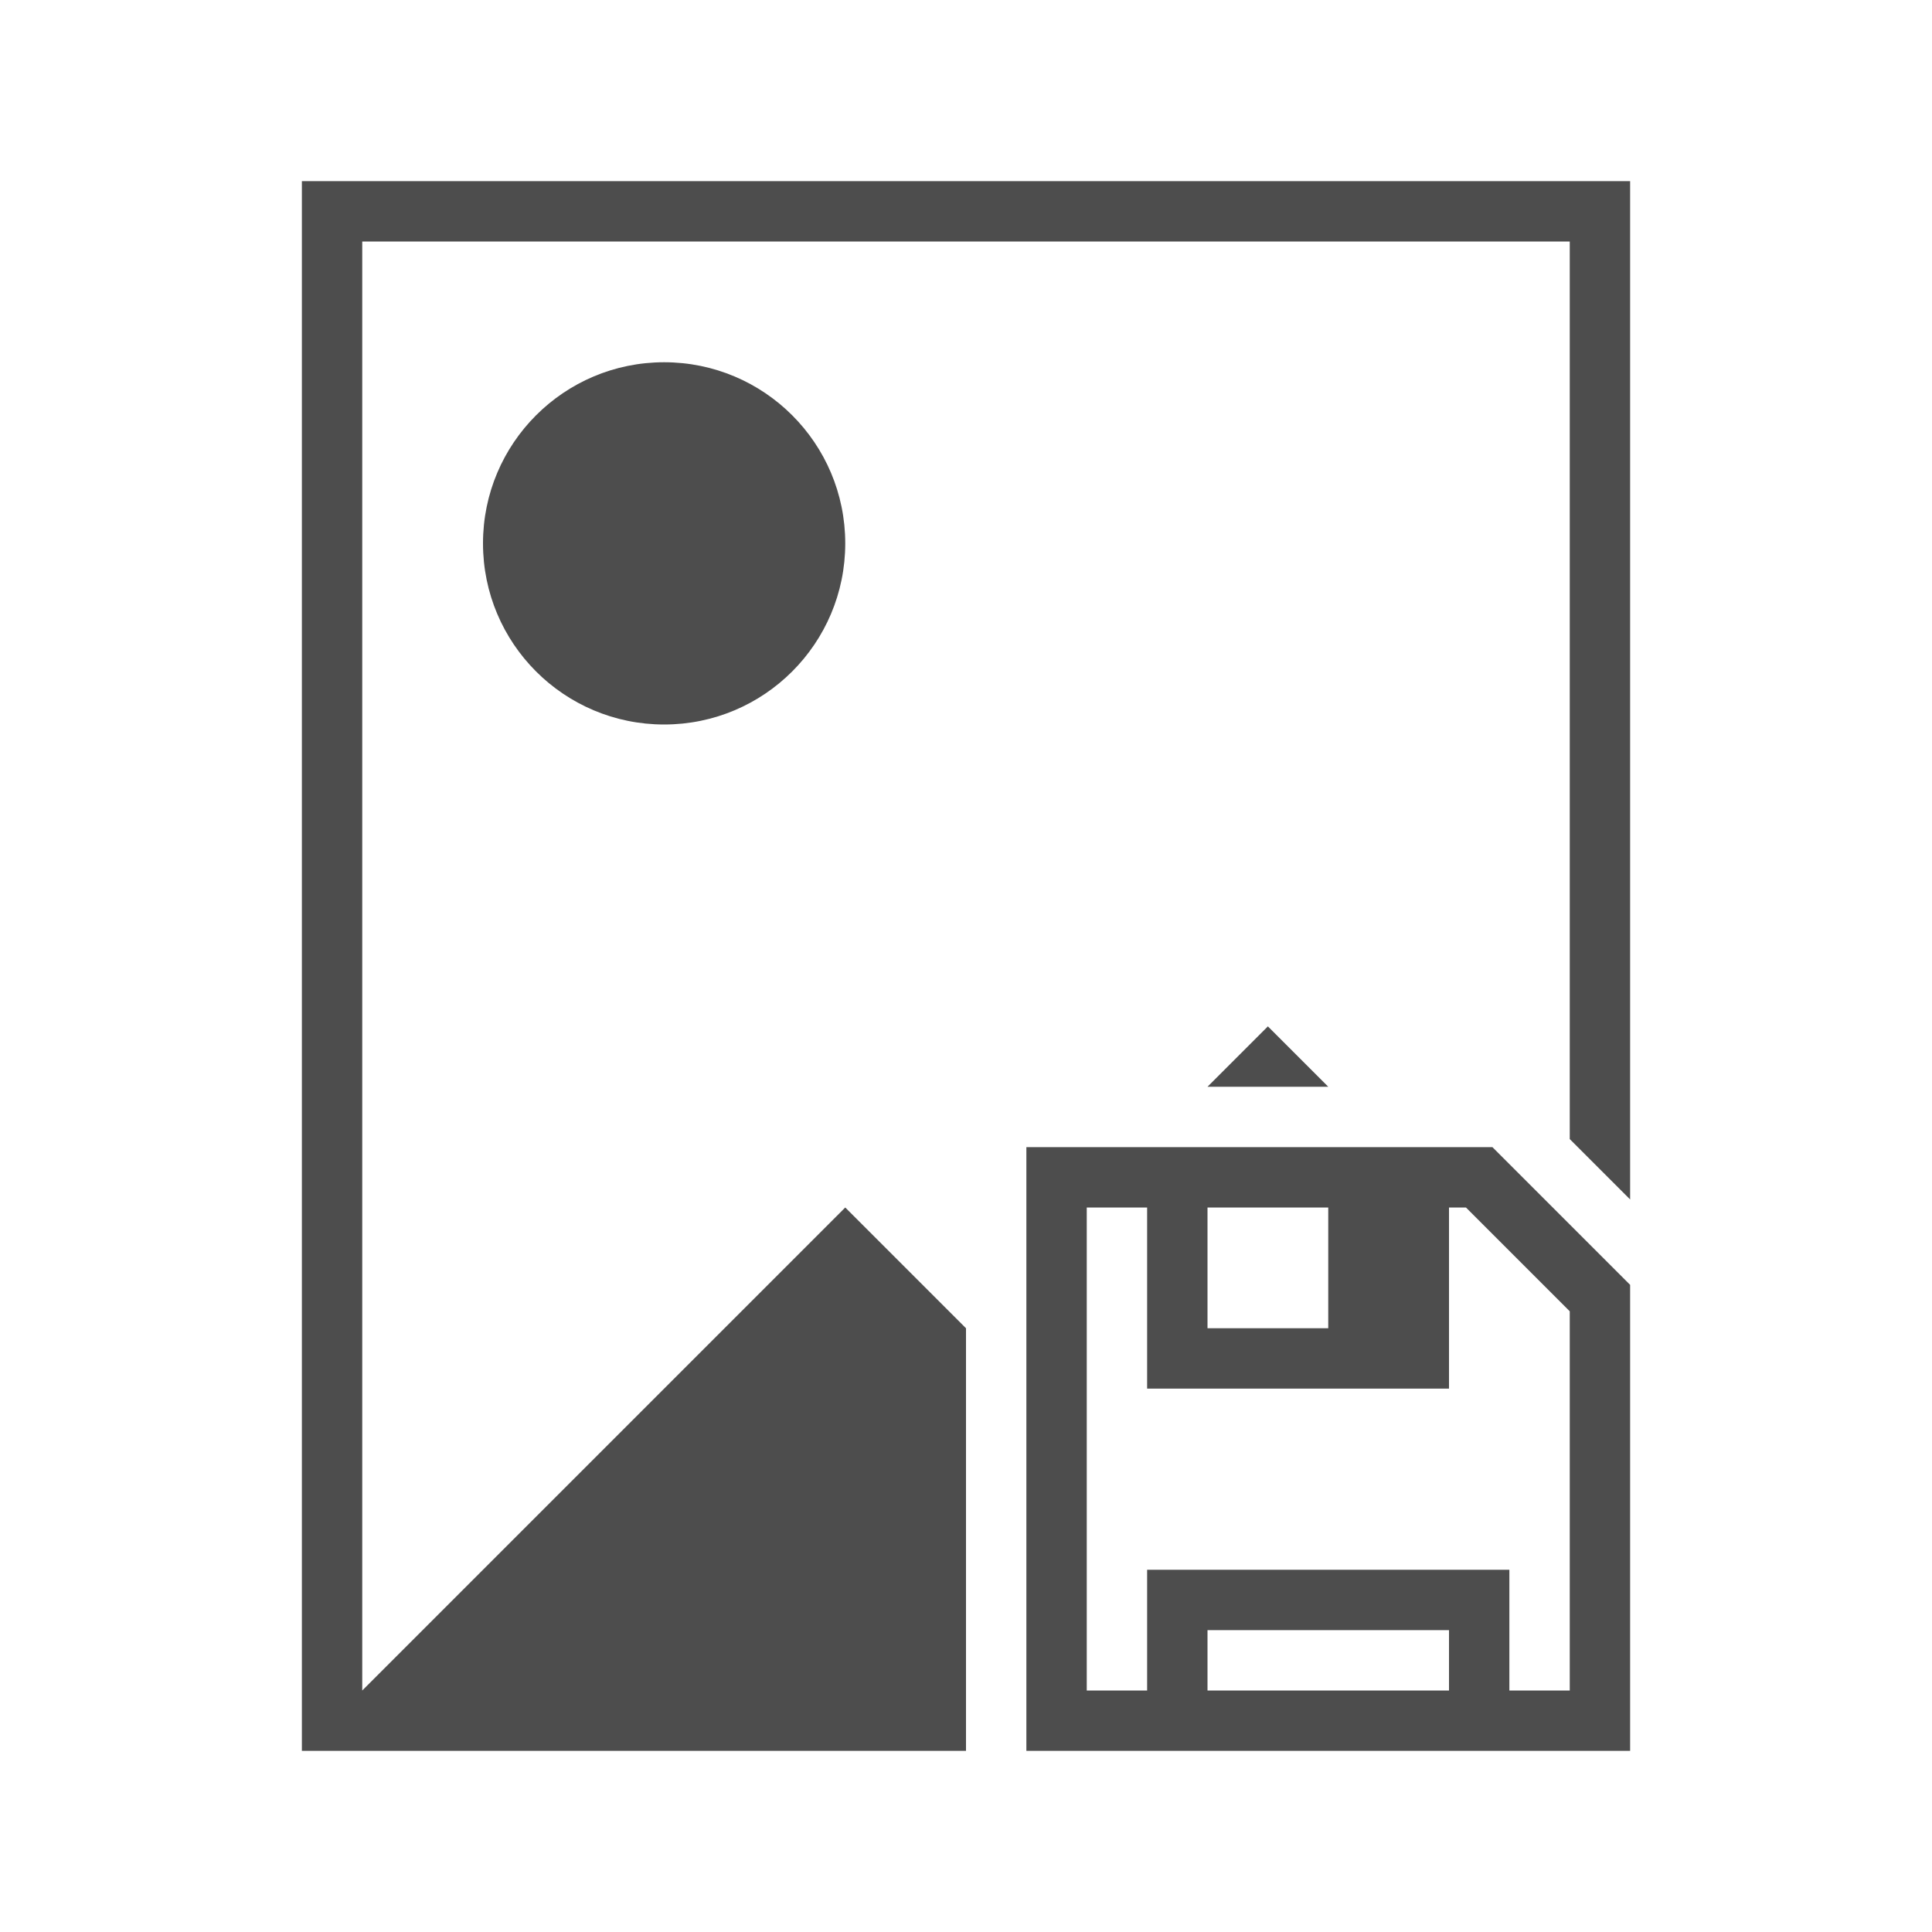 <?xml version="1.0" encoding="UTF-8" standalone="no"?>
<svg
   xmlns:dc="http://purl.org/dc/elements/1.1/"
   xmlns:cc="http://creativecommons.org/ns#"
   xmlns:rdf="http://www.w3.org/1999/02/22-rdf-syntax-ns#"
   xmlns:svg="http://www.w3.org/2000/svg"
   xmlns="http://www.w3.org/2000/svg"
   xmlns:sodipodi="http://sodipodi.sourceforge.net/DTD/sodipodi-0.dtd"
   xmlns:inkscape="http://www.inkscape.org/namespaces/inkscape"
   viewBox="0 0 32 32"
   version="1.1"
   id="svg6"
   sodipodi:docname="savebackground.svg"
   inkscape:version="0.92.4 (unknown)"
   inkscape:export-filename="/home/rizmut/Dokumen/Rizmut/Github/tmp/breeze/cmd/32/savebackground.png"
   inkscape:export-xdpi="96"
   inkscape:export-ydpi="96">
  <defs
     id="defs10" />
  <sodipodi:namedview
     pagecolor="#ffffff"
     bordercolor="#666666"
     borderopacity="1"
     objecttolerance="10"
     gridtolerance="10"
     guidetolerance="10"
     inkscape:pageopacity="0"
     inkscape:pageshadow="2"
     inkscape:window-width="1360"
     inkscape:window-height="714"
     id="namedview8"
     showgrid="true"
     inkscape:zoom="8"
     inkscape:cx="1.6688884"
     inkscape:cy="2.6378661"
     inkscape:window-x="0"
     inkscape:window-y="28"
     inkscape:window-maximized="1"
     inkscape:current-layer="svg6"
     inkscape:snap-global="false">
    <inkscape:grid
       type="xygrid"
       id="grid822" />
  </sodipodi:namedview>
  <path
     style="fill:#4d4d4d"
     d="M 5 3 L 5 29 L 16 29 L 16 22 L 14 20 L 6 28 L 6 4 L 26 4 L 26 18.867 L 27 19.867 L 27 3 L 5 3 z M 11 6 C 9.343 6 8 7.343 8 9 C 8 10.657 9.343 12 11 12 C 12.657 12 14 10.657 14 9 C 14 7.343 12.657 6 11 6 z M 21 17 L 20 18 L 21 18 L 22 18 L 21 17 z M 17 19 L 17 29 L 27 29 L 27 27 L 27 26 L 27 21.281 L 24.719 19 L 24.688 19 L 24 19 L 21 19 L 20 19 L 17 19 z M 18 20 L 19 20 L 19 23 L 24 23 L 24 22 L 24 20 L 24.281 20 L 26 21.719 L 26 22 L 26 28 L 25 28 L 25 26 L 19 26 L 19 28 L 18 28 L 18 20 z M 20 20 L 22 20 L 22 22 L 20 22 L 20 20 z M 20 27 L 24 27 L 24 28 L 20 28 L 20 27 z "
     id="path2" />
</svg>
